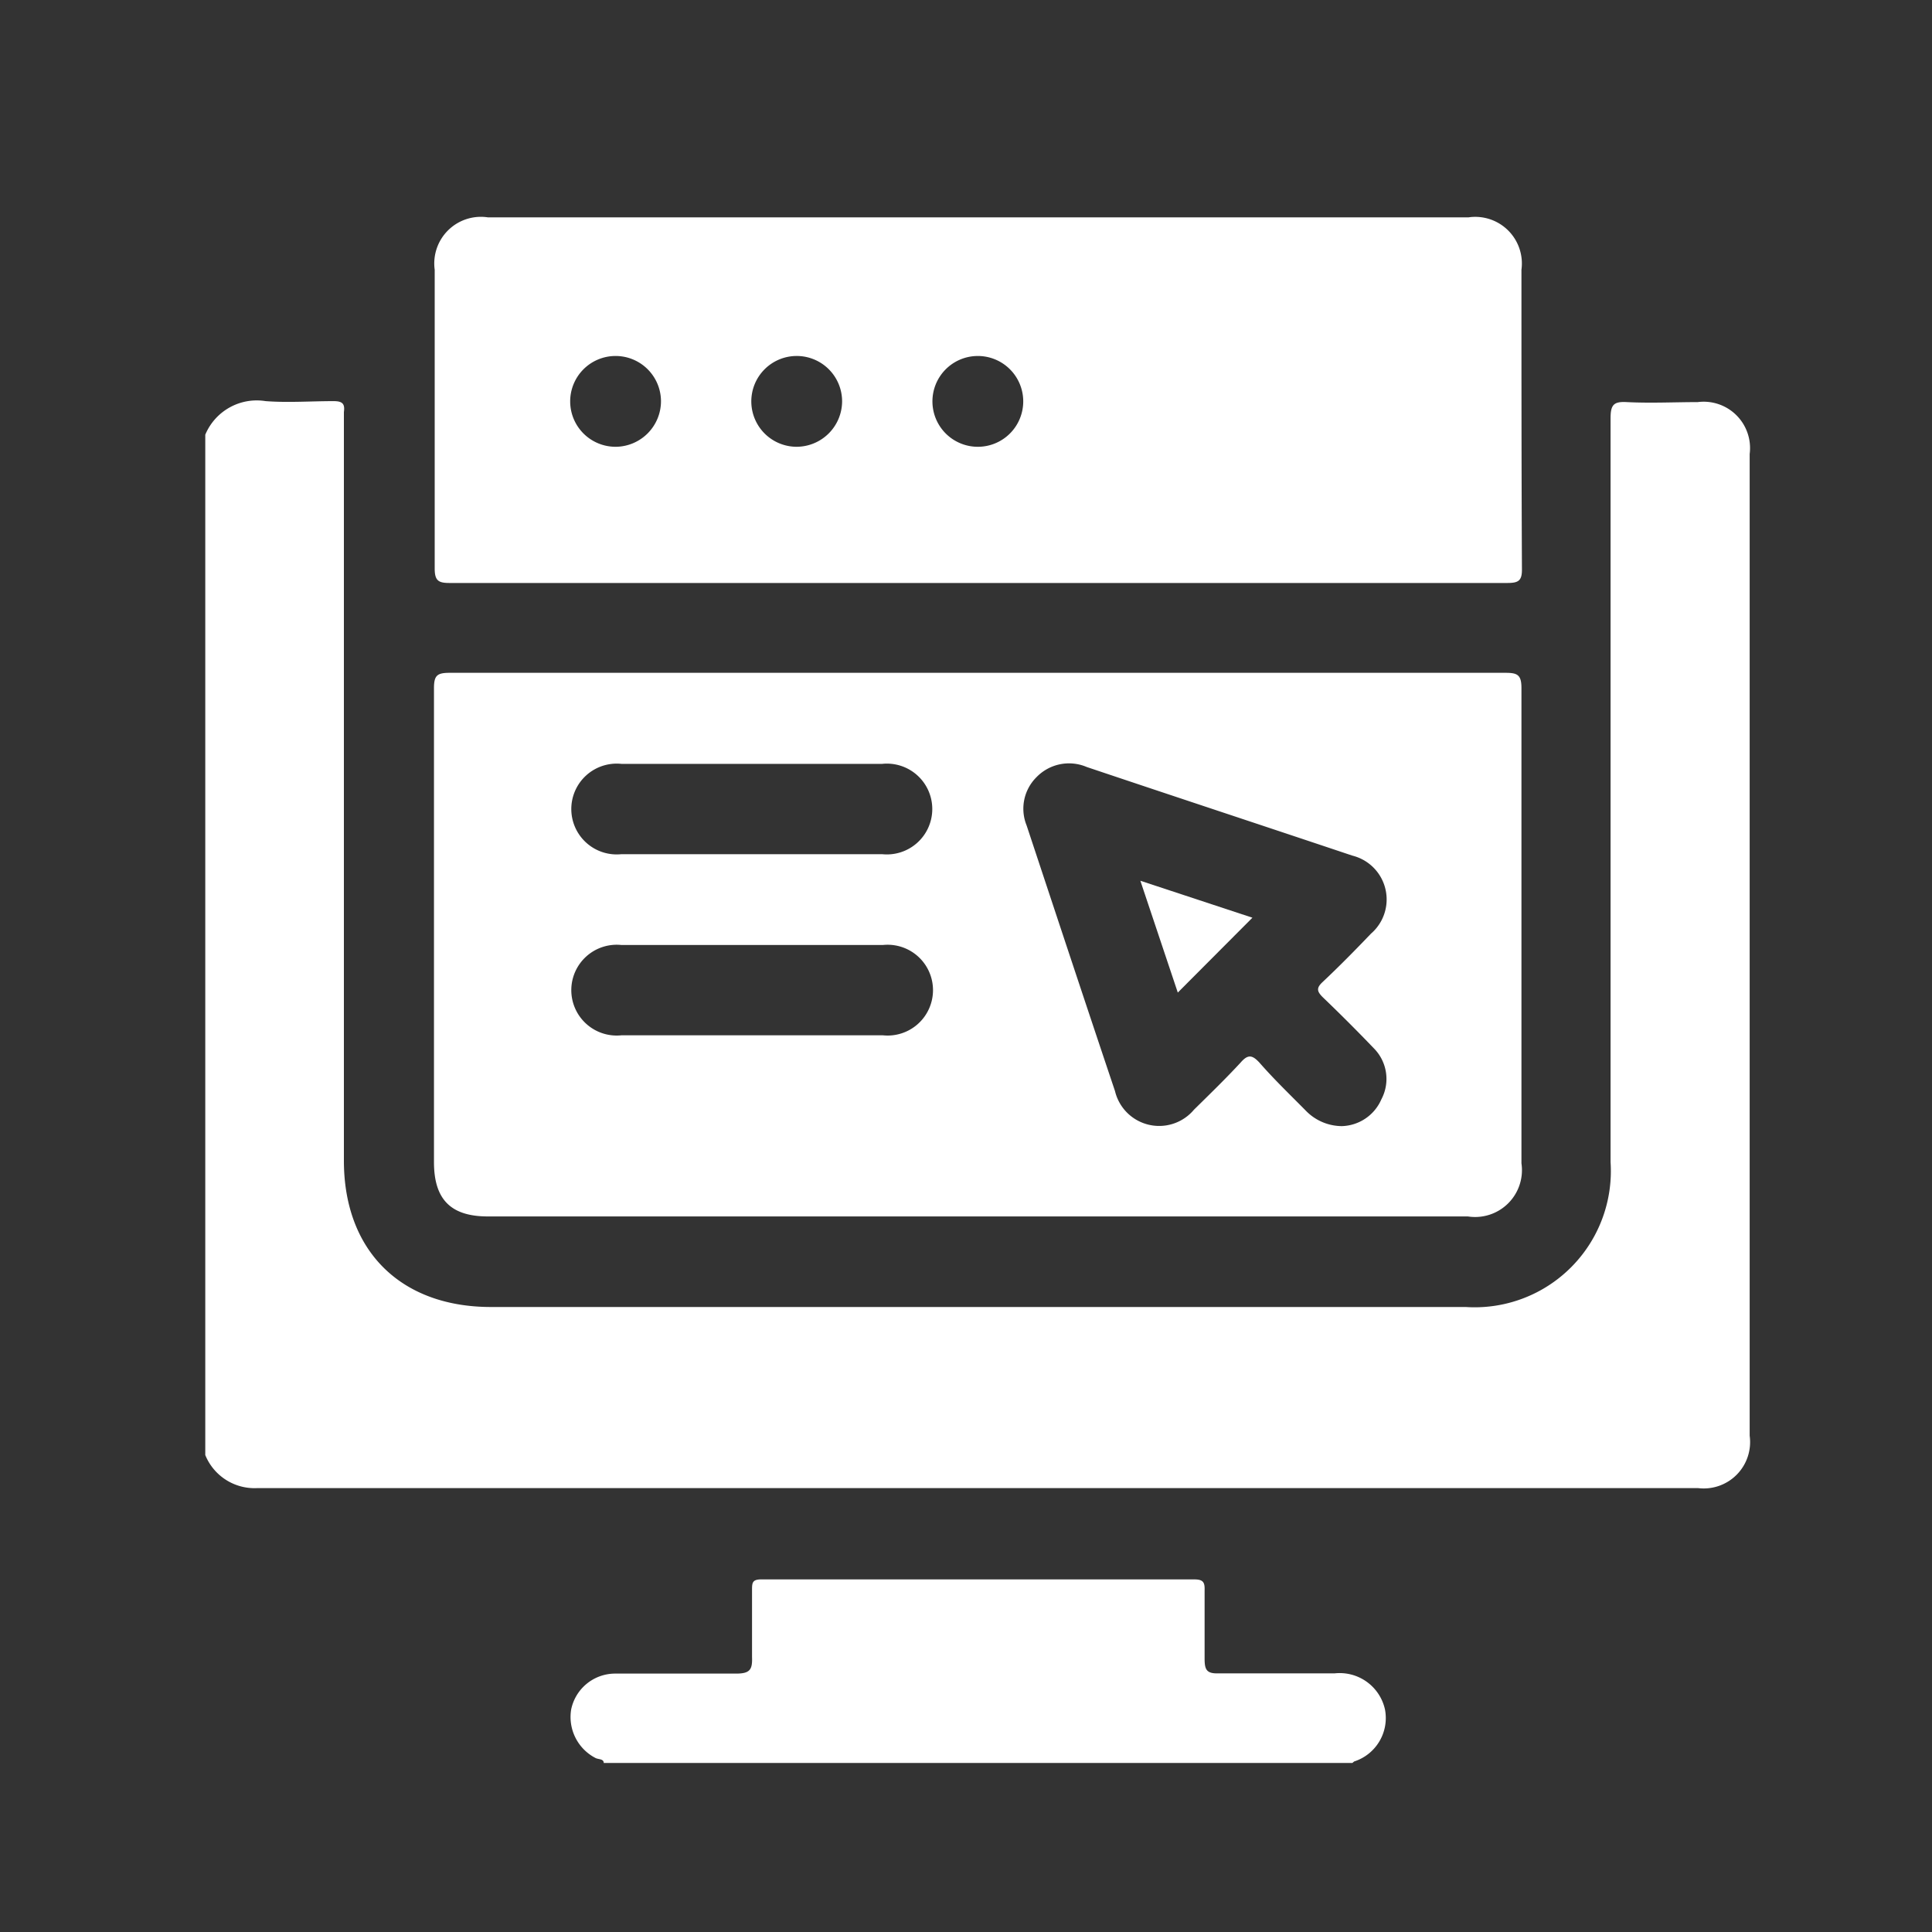 <svg id="Layer_1" data-name="Layer 1" xmlns="http://www.w3.org/2000/svg" viewBox="0 0 80 80"><rect x="0" y="0" width="80" height="80" fill="#333333" stroke="none"/><defs><style>.cls-1{fill:#fff;}</style></defs><title>Front End Dev</title><path class="cls-1" d="M8.5,18A2.31,2.31,0,0,1,11,16.61c.93.07,1.87,0,2.81,0,.36,0,.48.1.43.45,0,.12,0,.25,0,.37V48.06c0,3.73,2.35,6.06,6.09,6.06q20.18,0,40.36,0a5.64,5.64,0,0,0,6-6q0-15.39,0-30.8c0-.56.13-.7.67-.67,1,.05,2,0,2.94,0a1.92,1.92,0,0,1,2.15,2.15V59.45a1.92,1.92,0,0,1-2.13,2.17H10.63A2.2,2.2,0,0,1,8.5,60.25Z"/><path class="cls-1" d="M25,73c0-.18-.23-.14-.35-.21a1.91,1.91,0,0,1-1-2,1.86,1.86,0,0,1,1.83-1.49c1.66,0,3.33,0,5,0,.58,0,.68-.17.66-.69,0-.91,0-1.83,0-2.75,0-.32,0-.47.42-.46H49.46c.38,0,.43.14.42.46,0,.94,0,1.88,0,2.81,0,.46.07.64.59.62,1.6,0,3.2,0,4.8,0a1.92,1.92,0,0,1,2.08,1.5,1.89,1.89,0,0,1-1.28,2.15S56,73,56,73Z"/><path class="cls-1" d="M63,28.49c0-.55-.17-.63-.66-.63-7.29,0-14.58,0-21.86,0s-14.58,0-21.87,0c-.52,0-.64.12-.64.64,0,6.54,0,13.08,0,19.62,0,1.55.7,2.25,2.23,2.25H60.78A1.94,1.94,0,0,0,63,48.17C63,41.61,63,35.05,63,28.49ZM36.53,42.87q-5.4,0-10.8,0a1.88,1.88,0,1,1,0-3.74H36.56a1.88,1.88,0,1,1,0,3.74Zm0-7.5c-1.79,0-3.58,0-5.37,0s-3.62,0-5.43,0a1.88,1.88,0,1,1,0-3.74h10.8a1.88,1.88,0,1,1,0,3.74ZM57.2,45.52a1.84,1.84,0,0,1-1.63,1.11A2.09,2.09,0,0,1,54.08,46c-.64-.65-1.31-1.29-1.93-2-.29-.31-.47-.36-.78,0-.62.67-1.28,1.31-1.93,1.95a1.88,1.88,0,0,1-3.27-.77c-1.23-3.66-2.44-7.32-3.66-11a1.84,1.84,0,0,1,.41-2A1.87,1.87,0,0,1,45,31.76c3.66,1.23,7.33,2.44,11,3.67a1.87,1.87,0,0,1,.77,3.23c-.66.69-1.33,1.37-2,2-.27.25-.24.39,0,.63.72.69,1.43,1.4,2.12,2.12A1.8,1.8,0,0,1,57.2,45.52Z"/><path class="cls-1" d="M63,11.17A1.93,1.93,0,0,0,60.81,9H20.2A1.93,1.93,0,0,0,18,11.17c0,4.12,0,8.25,0,12.37,0,.5.15.6.61.6q10.93,0,21.87,0t21.93,0c.47,0,.62-.09.61-.6C63,19.42,63,15.29,63,11.17ZM25.53,18.5a1.88,1.88,0,1,1,1.84-1.89A1.89,1.89,0,0,1,25.53,18.5Zm7.49,0a1.88,1.88,0,1,1,1.85-1.88A1.89,1.89,0,0,1,33,18.5Zm7.52,0a1.88,1.88,0,1,1,1.83-1.9A1.88,1.88,0,0,1,40.54,18.5Z"/><path class="cls-1" d="M47.22,36.47,51.86,38,48.77,41.1Z"/></svg>